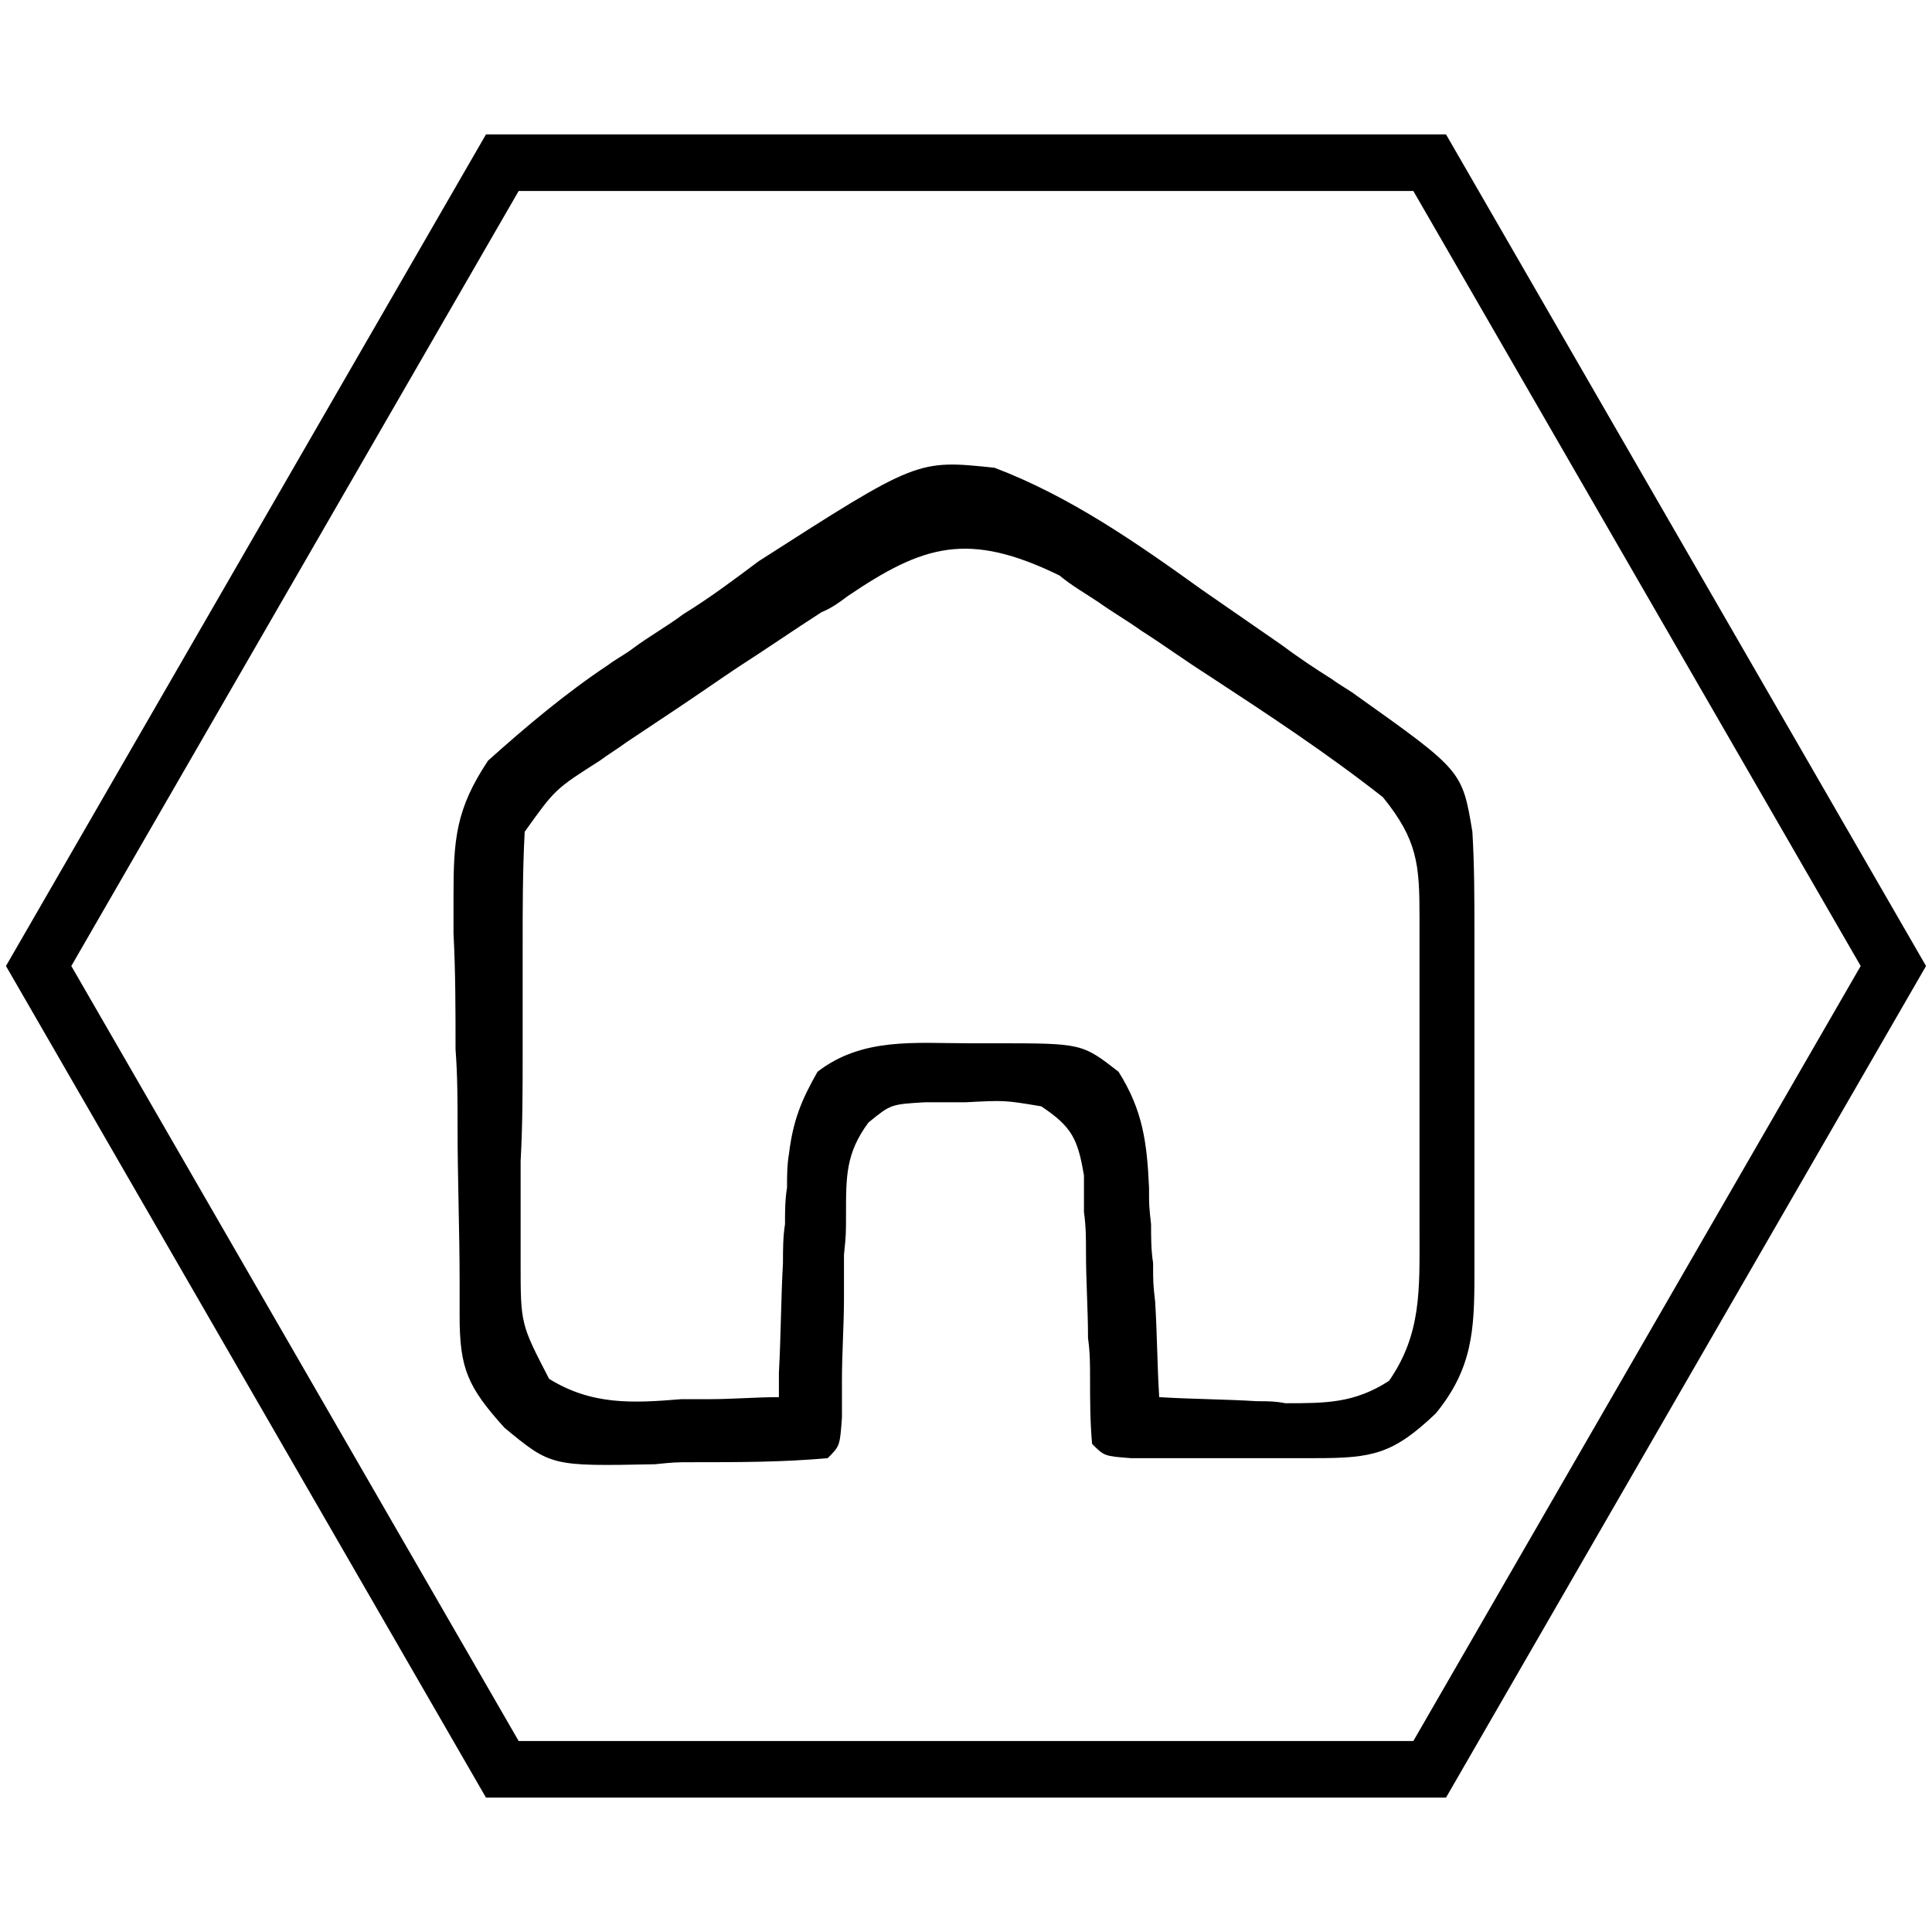 <?xml version="1.0" encoding="utf-8"?>
<!-- Generator: Adobe Illustrator 24.3.0, SVG Export Plug-In . SVG Version: 6.00 Build 0)  -->
<svg version="1.1" id="Слой_1" xmlns="http://www.w3.org/2000/svg" xmlns:xlink="http://www.w3.org/1999/xlink" x="0px" y="0px"
	 viewBox="0 0 95 95" style="enable-background:new 0 0 95 95;" xml:space="preserve">
<style type="text/css">
	.st0{fill:none;stroke:#000000;stroke-width:2.783;stroke-miterlimit:1.855;}
</style>
<path class="st0" d="M24.7,87h45.6l22.8-39.5L70.3,8H24.7L1.9,47.5L24.7,87z"/>
<path d="M48.9,23c3.7,1.4,7,3.7,10.2,6c1.3,0.9,2.6,1.8,3.9,2.7c0.8,0.6,1.7,1.2,2.5,1.7c0.4,0.3,0.8,0.5,1.2,0.8
	c5.2,3.7,5.2,3.7,5.7,6.7c0.1,1.7,0.1,3.3,0.1,4.9c0,0.6,0,1.2,0,1.8c0,1.3,0,2.6,0,3.8c0,1.9,0,3.9,0,5.8c0,1.2,0,2.5,0,3.7
	c0,0.6,0,1.2,0,1.8c0,2.7-0.1,4.6-1.9,6.8c-2.1,2-3.1,2.2-5.9,2.2c-0.9,0-0.9,0-1.8,0c-0.6,0-1.3,0-1.9,0c-0.6,0-1.3,0-1.9,0
	c-0.6,0-1.2,0-1.8,0c-0.6,0-1.1,0-1.7,0c-1.3-0.1-1.3-0.1-1.9-0.7c-0.1-1.1-0.1-2.2-0.1-3.2c0-0.7,0-1.3-0.1-2
	c0-1.4-0.1-2.8-0.1-4.2c0-0.7,0-1.3-0.1-2c0-0.6,0-1.2,0-1.8c-0.3-1.8-0.6-2.4-2.1-3.4c-1.8-0.3-1.8-0.3-3.7-0.2c-0.7,0-1.3,0-2,0
	c-1.7,0.1-1.7,0.1-2.8,1c-1.1,1.5-1.1,2.6-1.1,4.5c0,1,0,1-0.1,2c0,0.7,0,1.4,0,2.1c0,1.4-0.1,2.7-0.1,4.1c0,0.9,0,0.9,0,1.8
	c-0.1,1.4-0.1,1.4-0.7,2c-2.2,0.2-4.4,0.2-6.6,0.2c-0.9,0-0.9,0-1.9,0.1c-5.1,0.1-5.1,0.1-7.4-1.8c-1.8-2-2.2-2.9-2.2-5.5
	c0-0.5,0-1.1,0-1.7c0-2.5-0.1-5-0.1-7.5c0-1.3,0-2.6-0.1-3.9c0-1.9,0-3.8-0.1-5.7c0-0.6,0-1.2,0-1.8c0-2.8,0.1-4.3,1.7-6.7
	c1.9-1.7,3.8-3.3,5.9-4.7c0.4-0.3,0.8-0.5,1.2-0.8c0.8-0.6,1.7-1.1,2.5-1.7c1.3-0.8,2.5-1.7,3.7-2.6C45.1,22.6,45.1,22.6,48.9,23z
	 M41.7,29.3c-0.4,0.3-0.8,0.6-1.3,0.8c-1.4,0.9-2.7,1.8-4.1,2.7c-0.9,0.6-1.9,1.3-2.8,1.9c-0.9,0.6-1.8,1.2-2.7,1.8
	c-0.4,0.3-0.9,0.6-1.3,0.9c-2.2,1.4-2.2,1.4-3.7,3.5c-0.1,1.9-0.1,3.7-0.1,5.6c0,0.6,0,1.1,0,1.7c0,1.2,0,2.4,0,3.5
	c0,1.8,0,3.6-0.1,5.4c0,1.1,0,2.3,0,3.4c0,0.5,0,1.1,0,1.6c0,3,0,3,1.4,5.7c2.1,1.3,4.1,1.2,6.5,1c0.5,0,0.9,0,1.4,0
	c1.1,0,2.3-0.1,3.4-0.1c0-0.4,0-0.8,0-1.2c0.1-1.8,0.1-3.6,0.2-5.4c0-0.6,0-1.3,0.1-1.9c0-0.6,0-1.2,0.1-1.8c0-0.6,0-1.1,0.1-1.7
	c0.2-1.6,0.6-2.6,1.4-4c2.2-1.7,4.8-1.4,7.4-1.4c0.7,0,0.7,0,1.3,0c4.3,0,4.3,0,6.1,1.4c1.2,1.9,1.4,3.5,1.5,5.7
	c0,0.9,0,0.9,0.1,1.8c0,0.6,0,1.3,0.1,1.9c0,1,0,1,0.1,1.9c0.1,1.6,0.1,3.1,0.2,4.7c1.6,0.1,3.2,0.1,4.8,0.2c0.5,0,0.9,0,1.4,0.1
	c2,0,3.4,0,5.1-1.1c1.6-2.3,1.5-4.5,1.5-7.3c0-0.6,0-1.1,0-1.7c0-1.2,0-2.3,0-3.5c0-1.8,0-3.6,0-5.3c0-1.1,0-2.3,0-3.4
	c0-0.5,0-1.1,0-1.6c0-2.6-0.1-3.8-1.8-5.9c-2.8-2.2-5.7-4.1-8.6-6c-1.1-0.7-2.2-1.5-3.3-2.2c-0.7-0.5-1.4-0.9-2.1-1.4
	c-0.6-0.4-1.3-0.8-1.9-1.3C47.6,26.1,45.4,26.8,41.7,29.3z"/>
</svg>
